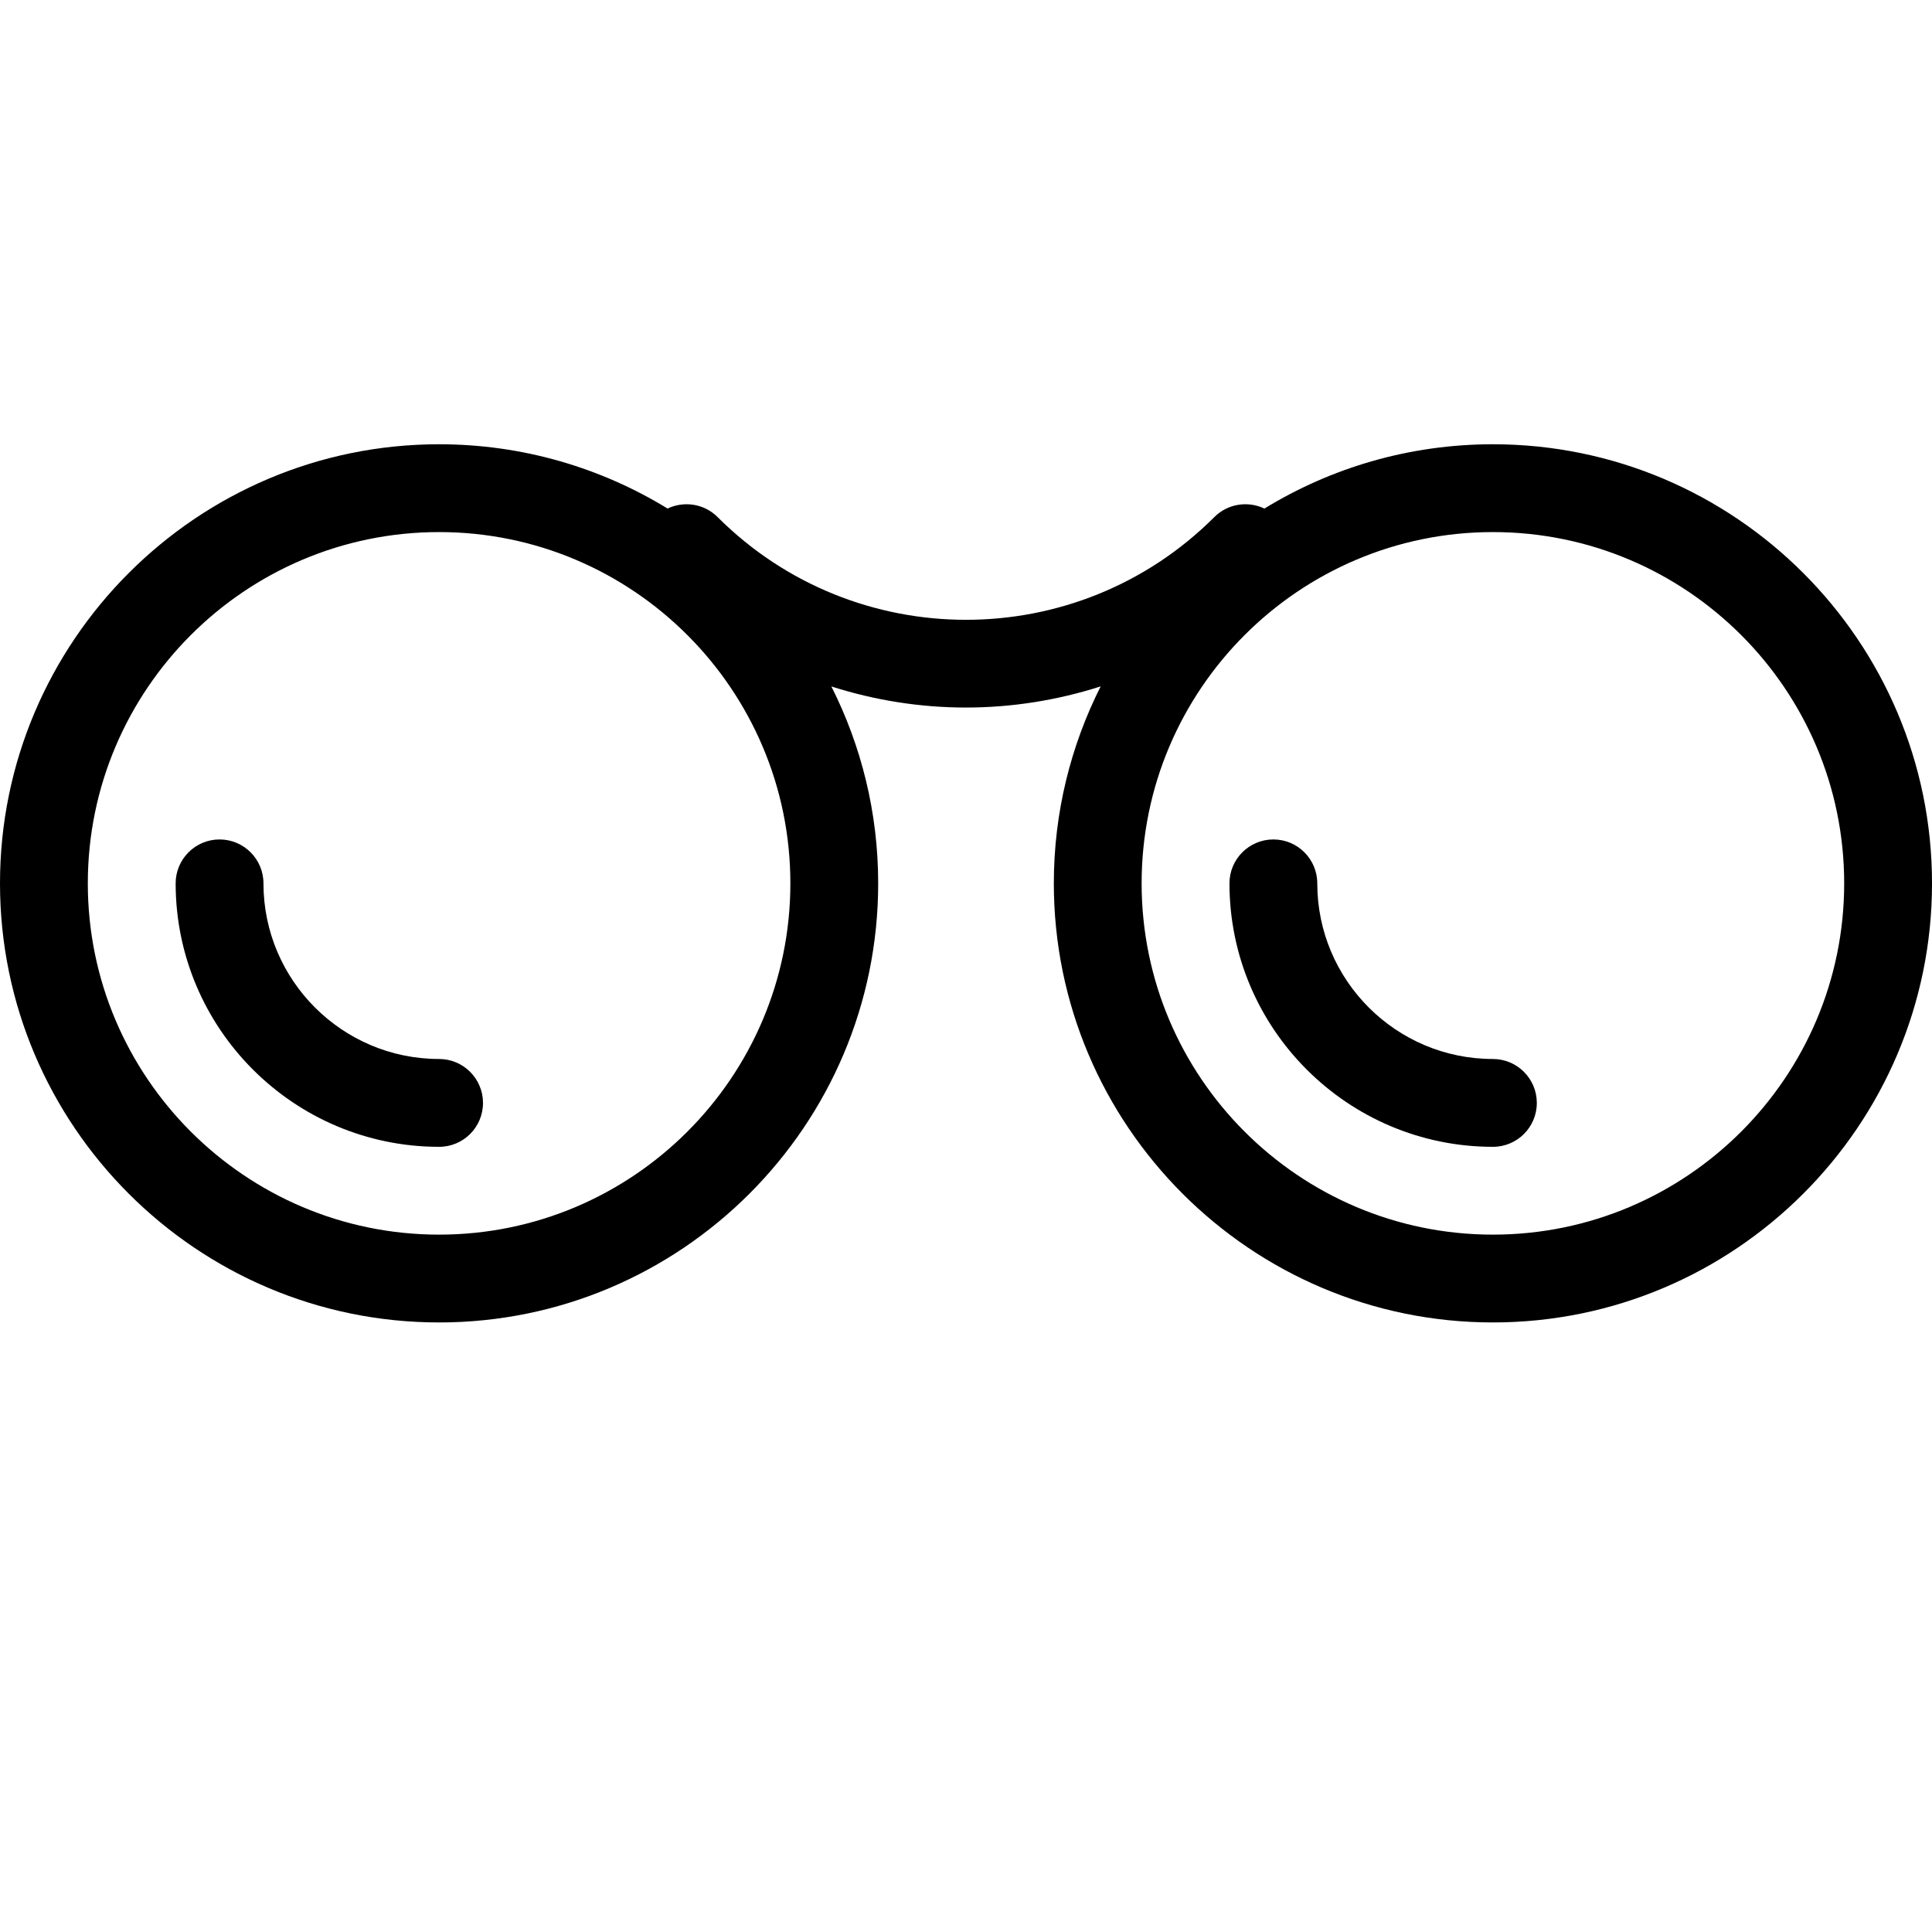 <?xml version="1.0" encoding="utf-8"?>
<!-- Generator: Adobe Illustrator 16.0.4, SVG Export Plug-In . SVG Version: 6.00 Build 0)  -->
<!DOCTYPE svg PUBLIC "-//W3C//DTD SVG 1.1//EN" "http://www.w3.org/Graphics/SVG/1.1/DTD/svg11.dtd">
<svg version="1.1" id="图层_1" xmlns="http://www.w3.org/2000/svg" xmlns:xlink="http://www.w3.org/1999/xlink" x="0px" y="0px"
	 width="300px" height="300px" viewBox="0 0 300 300" enable-background="new 0 0 300 300" xml:space="preserve">
<g>
	<path d="M68.183,164.439c-15.041,0-27.273-12.23-27.273-27.271c0-3.765-3.053-6.819-6.818-6.819c-3.763,0-6.817,3.054-6.817,6.819
		c0,22.556,18.355,40.909,40.909,40.909c3.775,0,6.816-3.056,6.816-6.818S71.946,164.439,68.183,164.439z"/>
	<path d="M231.819,164.439c-15.041,0-27.273-12.23-27.273-27.271c0-3.765-3.053-6.819-6.819-6.819c-3.763,0-6.816,3.054-6.816,6.819
		c0,22.556,18.355,40.909,40.909,40.909c3.775,0,6.816-3.056,6.816-6.818S235.582,164.439,231.819,164.439z"/>
	<path d="M231.819,68.985c-12.99,0-25.141,3.655-35.485,9.985c-2.535-1.215-5.671-0.781-7.771,1.318
		c-21.286,21.289-55.868,21.261-77.139,0c-2.097-2.096-5.228-2.532-7.763-1.322c-10.343-6.328-22.491-9.981-35.479-9.981
		C30.586,68.985,0,99.572,0,137.168c0,37.597,30.586,68.181,68.183,68.181s68.181-30.584,68.181-68.181
		c0-10.991-2.63-21.374-7.269-30.577c6.783,2.171,13.836,3.276,20.892,3.276c7.072,0,14.135-1.108,20.924-3.285
		c-4.642,9.206-7.273,19.591-7.273,30.585c0,37.597,30.587,68.181,68.183,68.181c37.597,0,68.181-30.584,68.181-68.181
		C300,99.572,269.416,68.985,231.819,68.985z M68.183,191.713c-30.082,0-54.547-24.464-54.547-54.545
		c0-30.083,24.465-54.547,54.547-54.547c30.08,0,54.545,24.464,54.545,54.547C122.728,167.249,98.262,191.713,68.183,191.713z
		 M231.819,191.713c-30.083,0-54.547-24.464-54.547-54.545c0-30.083,24.464-54.547,54.547-54.547
		c30.081,0,54.545,24.464,54.545,54.547C286.364,167.249,261.9,191.713,231.819,191.713z"/>
</g>
</svg>

